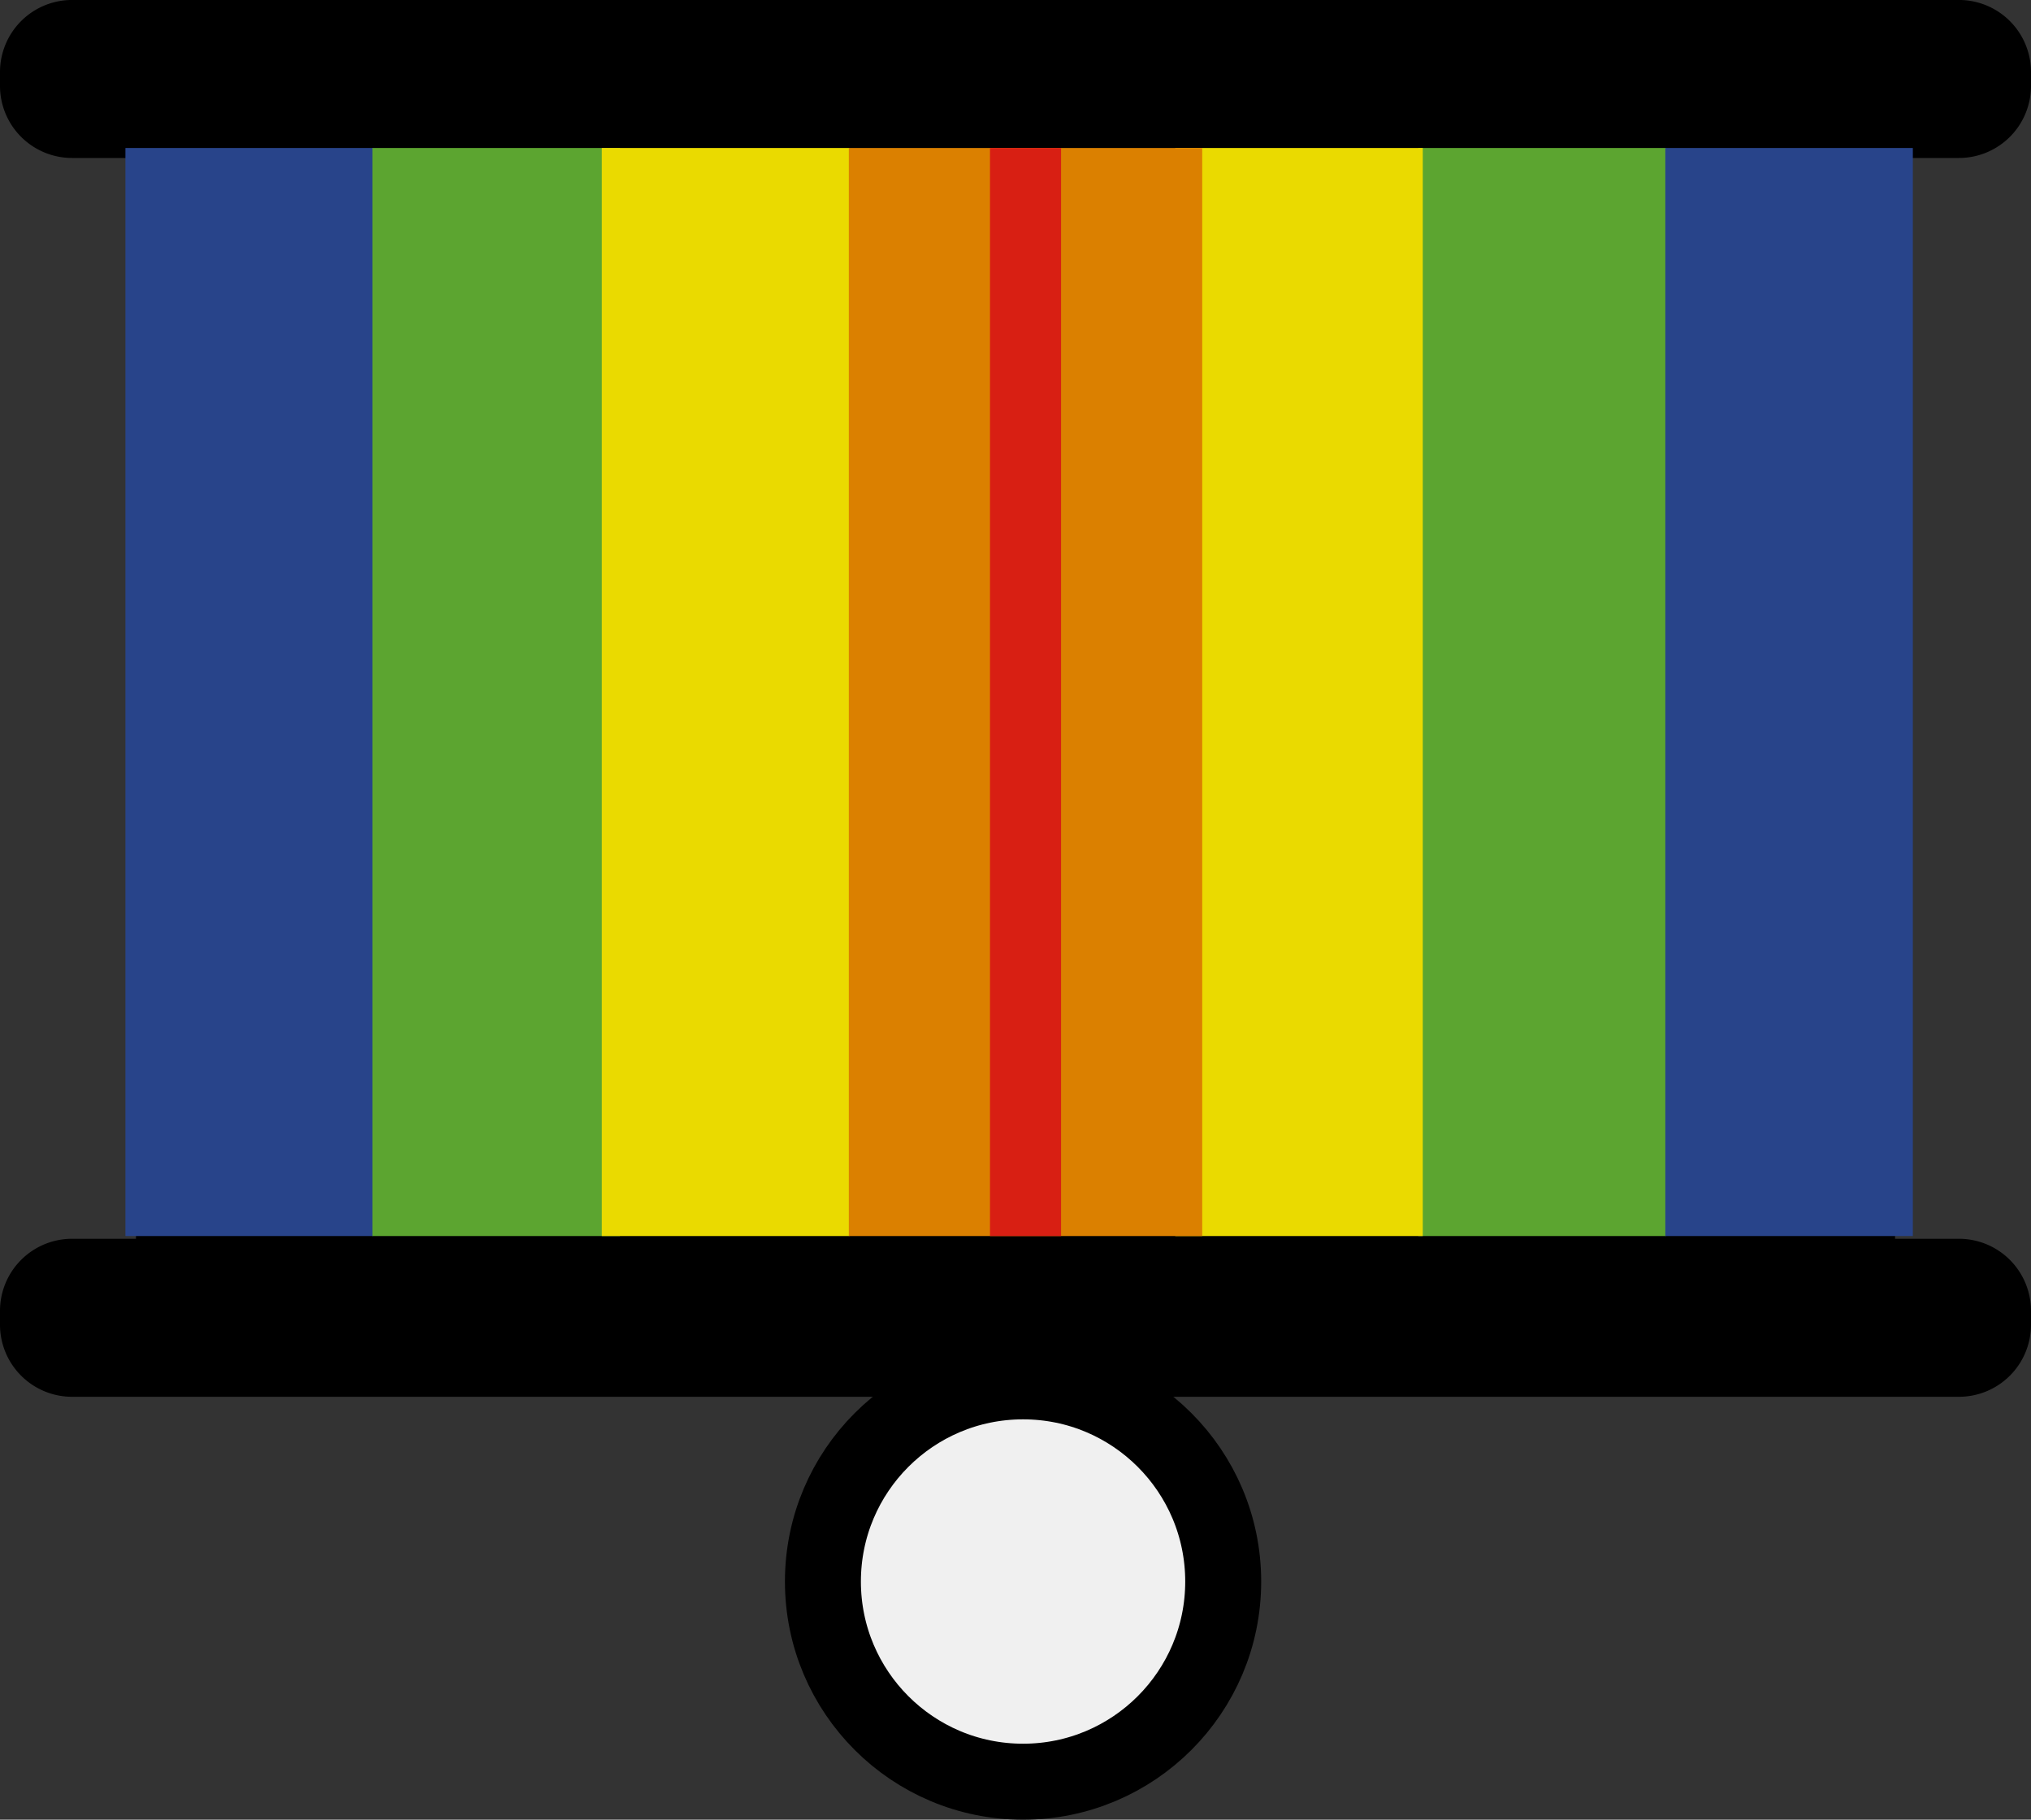 <svg xmlns="http://www.w3.org/2000/svg" width="294.099" height="263.467" viewBox="0 0 294.099 263.467"><rect x="0" y="0" width="294.099" height="263.467" fill="#333333" stroke="none"/><defs><style>.a,.b{stroke:#000;stroke-miterlimit:10;}.b{fill:#f0f0f0;stroke-width:11px;}.c{fill:gray;}.d{fill:#28448a;}.e{fill:#5ca530;}.f{fill:#eada00;}.g{fill:#db8000;}.h{fill:#d81f13;}</style></defs><g transform="translate(-1334.373 -250.5)"><path class="a" d="M1608.964,304.073a9.938,9.938,0,0,0,9.938-9.939v-2a9.937,9.937,0,0,0-9.938-9.938H1335.742a9.938,9.938,0,0,0-9.939,9.938v2a9.939,9.939,0,0,0,9.939,9.939h9.747V461.559h-9.747a9.939,9.939,0,0,0-9.939,9.939v2a9.939,9.939,0,0,0,9.939,9.939h273.222a9.938,9.938,0,0,0,9.938-9.939v-2a9.938,9.938,0,0,0-9.938-9.939h-9.747V304.073Z" transform="translate(9.07 -31.2)"/><circle class="b" cx="28.982" cy="28.982" r="28.982" transform="translate(1453.535 450.503)"/><rect class="c" width="256" height="155.984" transform="translate(1352.94 272.456)"/><g transform="translate(9 -84)"><rect class="d" width="35.843" height="157.537" transform="translate(1343.535 355.927)"/><rect class="e" width="35.843" height="157.537" transform="translate(1379.305 355.927)"/><rect class="e" width="35.843" height="157.537" transform="translate(1530.751 355.927)"/><rect class="f" width="35.843" height="157.537" transform="translate(1495.555 355.927)"/><rect class="f" width="35.843" height="157.537" transform="translate(1412.518 355.927)"/><rect class="g" width="51.173" height="157.537" transform="translate(1448.287 355.927)"/><rect class="h" width="10.294" height="157.537" transform="translate(1468.727 355.927)"/><rect class="d" width="35.843" height="157.537" transform="translate(1566.52 355.927)"/></g></g></svg>